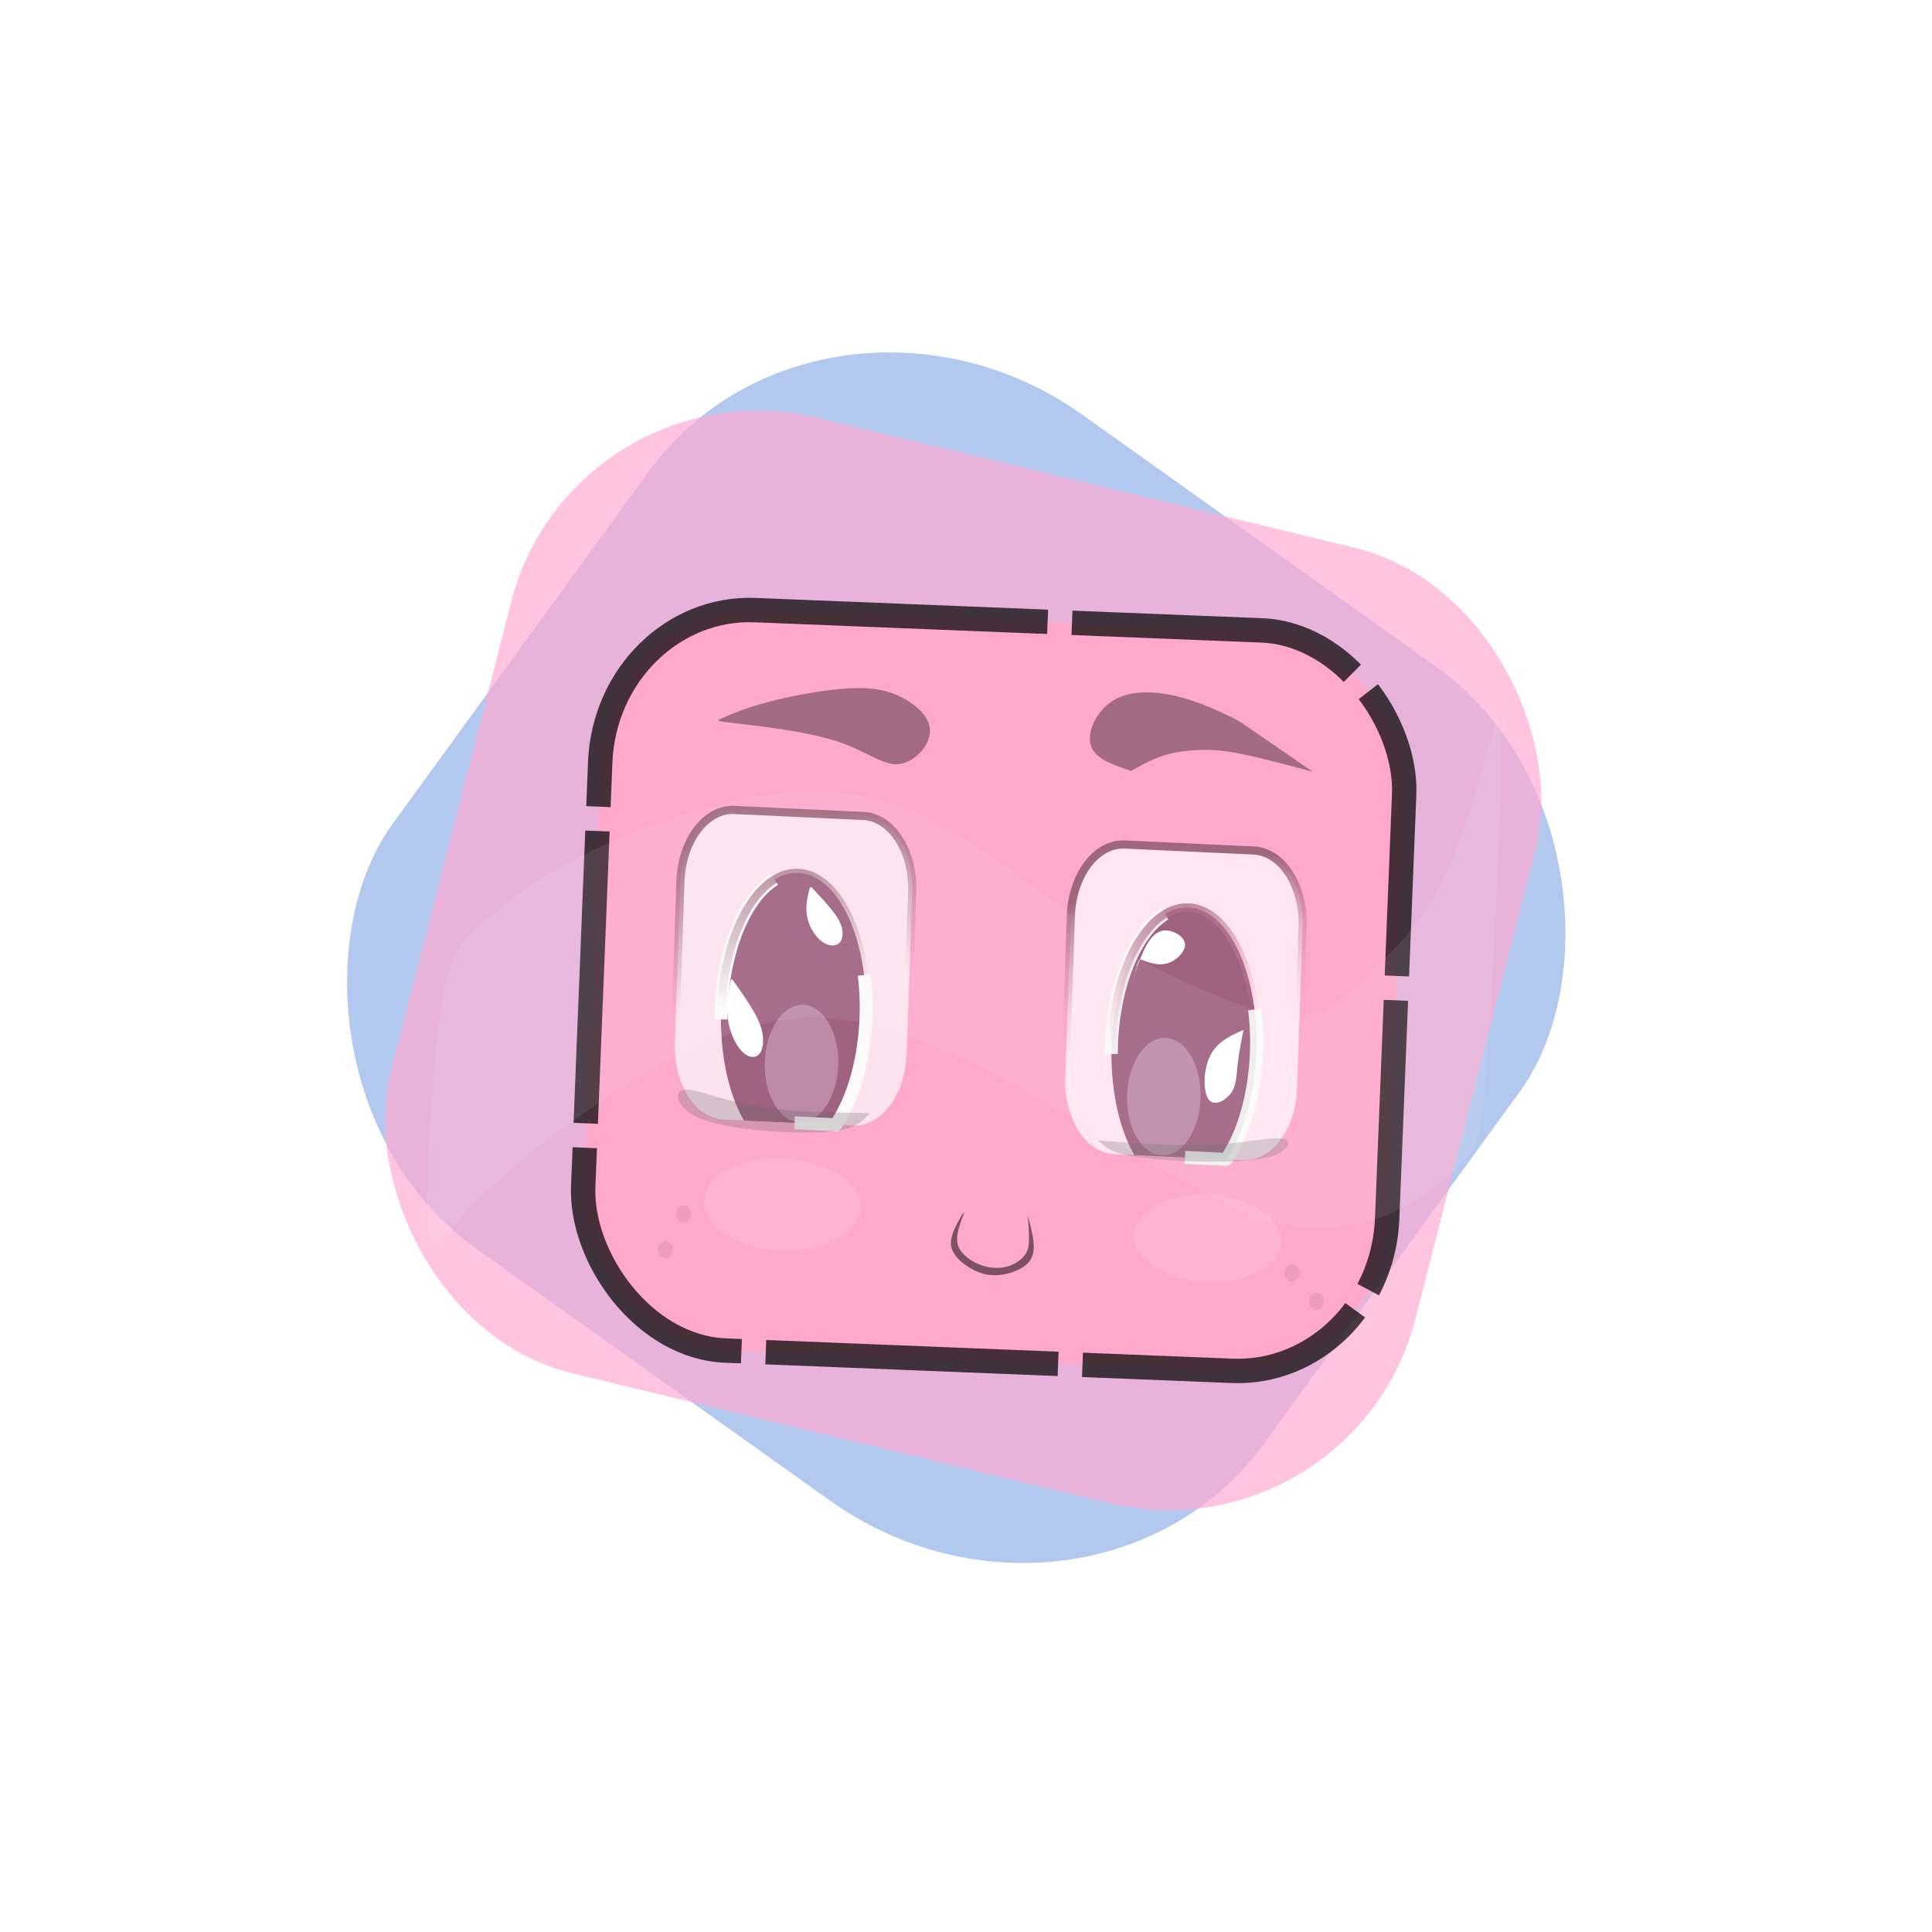 <?xml version="1.0" encoding="UTF-8" standalone="no"?>
<!-- Created with Inkscape (http://www.inkscape.org/) -->

<svg
   xmlns:dc="http://purl.org/dc/elements/1.1/"
   xmlns:cc="http://creativecommons.org/ns#"
   xmlns:rdf="http://www.w3.org/1999/02/22-rdf-syntax-ns#"
   xmlns:svg="http://www.w3.org/2000/svg"
   xmlns="http://www.w3.org/2000/svg"
   xmlns:xlink="http://www.w3.org/1999/xlink"
   xmlns:sodipodi="http://sodipodi.sourceforge.net/DTD/sodipodi-0.dtd"
   xmlns:inkscape="http://www.inkscape.org/namespaces/inkscape"
   width="200"
   height="200"
   viewBox="0 0 52.917 52.917"
   version="1.1"
   id="svg17836"
   inkscape:version="0.92.3 (2405546, 2018-03-11)"
   sodipodi:docname="face2.svg">
  <defs
     id="defs17830">
    <linearGradient
       id="linearGradient1176"
       inkscape:collect="always">
      <stop
         id="stop1172"
         offset="0"
         style="stop-color:#9b6379;stop-opacity:1;" />
      <stop
         id="stop1174"
         offset="1"
         style="stop-color:#f19abc;stop-opacity:0" />
    </linearGradient>
    <linearGradient
       inkscape:collect="always"
       id="linearGradient1160">
      <stop
         style="stop-color:#9b6379;stop-opacity:1;"
         offset="0"
         id="stop1156" />
      <stop
         style="stop-color:#9b6379;stop-opacity:0;"
         offset="1"
         id="stop1158" />
    </linearGradient>
    <inkscape:path-effect
       effect="bspline"
       id="path-effect9937"
       is_visible="true"
       weight="33.333"
       steps="2"
       helper_size="0"
       apply_no_weight="true"
       apply_with_weight="true"
       only_selected="false" />
    <inkscape:path-effect
       effect="bspline"
       id="path-effect9793"
       is_visible="true"
       weight="33.333"
       steps="2"
       helper_size="0"
       apply_no_weight="true"
       apply_with_weight="true"
       only_selected="false" />
    <inkscape:path-effect
       effect="bspline"
       id="path-effect9765"
       is_visible="true"
       weight="33.333"
       steps="2"
       helper_size="0"
       apply_no_weight="true"
       apply_with_weight="true"
       only_selected="false" />
    <inkscape:path-effect
       effect="bspline"
       id="path-effect9679"
       is_visible="true"
       weight="33.333"
       steps="2"
       helper_size="0"
       apply_no_weight="true"
       apply_with_weight="true"
       only_selected="false" />
    <inkscape:path-effect
       effect="bspline"
       id="path-effect9655"
       is_visible="true"
       weight="33.333"
       steps="2"
       helper_size="0"
       apply_no_weight="true"
       apply_with_weight="true"
       only_selected="false" />
    <inkscape:path-effect
       effect="bspline"
       id="path-effect7893"
       is_visible="true"
       weight="33.333"
       steps="2"
       helper_size="0"
       apply_no_weight="true"
       apply_with_weight="true"
       only_selected="false" />
    <inkscape:path-effect
       effect="bspline"
       id="path-effect7578"
       is_visible="true"
       weight="33.333"
       steps="2"
       helper_size="0"
       apply_no_weight="true"
       apply_with_weight="true"
       only_selected="false" />
    <inkscape:path-effect
       effect="bspline"
       id="path-effect7574"
       is_visible="true"
       weight="33.333"
       steps="2"
       helper_size="0"
       apply_no_weight="true"
       apply_with_weight="true"
       only_selected="false" />
    <inkscape:path-effect
       effect="bspline"
       id="path-effect7500"
       is_visible="true"
       weight="33.333"
       steps="2"
       helper_size="0"
       apply_no_weight="true"
       apply_with_weight="true"
       only_selected="false" />
    <inkscape:path-effect
       effect="bspline"
       id="path-effect7399"
       is_visible="true"
       weight="33.333"
       steps="2"
       helper_size="0"
       apply_no_weight="true"
       apply_with_weight="true"
       only_selected="false" />
    <inkscape:path-effect
       effect="bspline"
       id="path-effect7351"
       is_visible="true"
       weight="33.333"
       steps="2"
       helper_size="0"
       apply_no_weight="true"
       apply_with_weight="true"
       only_selected="false" />
    <inkscape:path-effect
       effect="bspline"
       id="path-effect7329"
       is_visible="true"
       weight="33.333"
       steps="2"
       helper_size="0"
       apply_no_weight="true"
       apply_with_weight="true"
       only_selected="false" />
    <marker
       inkscape:stockid="Arrow1Lstart"
       orient="auto"
       refY="0.0"
       refX="0.0"
       id="marker7163"
       style="overflow:visible"
       inkscape:isstock="true">
      <path
         id="path7161"
         d="M 0.0,0.0 L 5.0,-5.0 L -12.5,0.0 L 5.0,5.0 L 0.0,0.0 z "
         style="fill-rule:evenodd;stroke:none;stroke-width:1pt;stroke-opacity:0.36;fill:#d290b3;fill-opacity:0.747"
         transform="scale(0.8) translate(12.5,0)" />
    </marker>
    <marker
       inkscape:stockid="Arrow1Lstart"
       orient="auto"
       refY="0.0"
       refX="0.0"
       id="Arrow1Lstart"
       style="overflow:visible"
       inkscape:isstock="true">
      <path
         id="path6885"
         d="M 0.0,0.0 L 5.0,-5.0 L -12.5,0.0 L 5.0,5.0 L 0.0,0.0 z "
         style="fill-rule:evenodd;stroke:none;stroke-width:1pt;stroke-opacity:0.36;fill:#d290b3;fill-opacity:0.747"
         transform="scale(0.8) translate(12.5,0)" />
    </marker>
    <inkscape:path-effect
       effect="bspline"
       id="path-effect6828"
       is_visible="true"
       weight="33.333"
       steps="2"
       helper_size="0"
       apply_no_weight="true"
       apply_with_weight="true"
       only_selected="false" />
    <linearGradient
       inkscape:collect="always"
       id="linearGradient6558">
      <stop
         style="stop-color:#ffffff;stop-opacity:0"
         offset="0"
         id="stop6554" />
      <stop
         id="stop6562"
         offset="0.715"
         style="stop-color:#ffffee;stop-opacity:0.867" />
      <stop
         style="stop-color:#ffffff;stop-opacity:0;"
         offset="1"
         id="stop6556" />
    </linearGradient>
    <inkscape:path-effect
       effect="bspline"
       id="path-effect6440"
       is_visible="true"
       weight="33.333"
       steps="2"
       helper_size="0"
       apply_no_weight="true"
       apply_with_weight="true"
       only_selected="false" />
    <inkscape:path-effect
       effect="bspline"
       id="path-effect6320"
       is_visible="true"
       weight="33.333"
       steps="2"
       helper_size="0"
       apply_no_weight="true"
       apply_with_weight="true"
       only_selected="false" />
    <inkscape:perspective
       sodipodi:type="inkscape:persp3d"
       inkscape:vp_x="-42.513524 : 9.3486602 : 1"
       inkscape:vp_y="0 : 5782.2791 : 0"
       inkscape:vp_z="149.0857 : 9.3486602 : 1"
       inkscape:persp3d-origin="53.286092 : -41.647831 : 1"
       id="perspective18381" />
    <inkscape:path-effect
       effect="bspline"
       id="path-effect6320-5"
       is_visible="true"
       weight="33.333"
       steps="2"
       helper_size="0"
       apply_no_weight="true"
       apply_with_weight="true"
       only_selected="false" />
    <linearGradient
       inkscape:collect="always"
       xlink:href="#linearGradient6558"
       id="linearGradient6560"
       x1="12.87"
       y1="260.97"
       x2="37.275"
       y2="242.32"
       gradientUnits="userSpaceOnUse"
       gradientTransform="matrix(5.87,-2.066,0.657,18.456,-238.706,-4614.465)" />
    <inkscape:path-effect
       effect="bspline"
       id="path-effect7329-8"
       is_visible="true"
       weight="33.333"
       steps="2"
       helper_size="0"
       apply_no_weight="true"
       apply_with_weight="true"
       only_selected="false" />
    <filter
       inkscape:collect="always"
       style="color-interpolation-filters:sRGB"
       id="filter7409"
       x="-0.077"
       width="1.155"
       y="-0.398"
       height="1.797">
      <feGaussianBlur
         inkscape:collect="always"
         stdDeviation="0.261"
         id="feGaussianBlur7411" />
    </filter>
    <filter
       inkscape:collect="always"
       style="color-interpolation-filters:sRGB"
       id="filter7409-9"
       x="-0.077"
       width="1.155"
       y="-0.398"
       height="1.797">
      <feGaussianBlur
         inkscape:collect="always"
         stdDeviation="0.261"
         id="feGaussianBlur7411-0" />
    </filter>
    <inkscape:path-effect
       effect="bspline"
       id="path-effect7399-1"
       is_visible="true"
       weight="33.333"
       steps="2"
       helper_size="0"
       apply_no_weight="true"
       apply_with_weight="true"
       only_selected="false" />
    <inkscape:path-effect
       effect="bspline"
       id="path-effect7351-4"
       is_visible="true"
       weight="33.333"
       steps="2"
       helper_size="0"
       apply_no_weight="true"
       apply_with_weight="true"
       only_selected="false" />
    <inkscape:path-effect
       effect="bspline"
       id="path-effect7329-8-9"
       is_visible="true"
       weight="33.333"
       steps="2"
       helper_size="0"
       apply_no_weight="true"
       apply_with_weight="true"
       only_selected="false" />
    <inkscape:path-effect
       effect="bspline"
       id="path-effect7329-1"
       is_visible="true"
       weight="33.333"
       steps="2"
       helper_size="0"
       apply_no_weight="true"
       apply_with_weight="true"
       only_selected="false" />
    <inkscape:path-effect
       effect="bspline"
       id="path-effect7500-8"
       is_visible="true"
       weight="33.333"
       steps="2"
       helper_size="0"
       apply_no_weight="true"
       apply_with_weight="true"
       only_selected="false" />
    <inkscape:path-effect
       effect="bspline"
       id="path-effect7500-8-0"
       is_visible="true"
       weight="33.333"
       steps="2"
       helper_size="0"
       apply_no_weight="true"
       apply_with_weight="true"
       only_selected="false" />
    <inkscape:path-effect
       effect="bspline"
       id="path-effect7500-9"
       is_visible="true"
       weight="33.333"
       steps="2"
       helper_size="0"
       apply_no_weight="true"
       apply_with_weight="true"
       only_selected="false" />
    <inkscape:path-effect
       effect="bspline"
       id="path-effect7500-9-9"
       is_visible="true"
       weight="33.333"
       steps="2"
       helper_size="0"
       apply_no_weight="true"
       apply_with_weight="true"
       only_selected="false" />
    <inkscape:path-effect
       effect="bspline"
       id="path-effect7500-9-4"
       is_visible="true"
       weight="33.333"
       steps="2"
       helper_size="0"
       apply_no_weight="true"
       apply_with_weight="true"
       only_selected="false" />
    <inkscape:path-effect
       effect="bspline"
       id="path-effect7500-9-4-4"
       is_visible="true"
       weight="33.333"
       steps="2"
       helper_size="0"
       apply_no_weight="true"
       apply_with_weight="true"
       only_selected="false" />
    <inkscape:path-effect
       effect="bspline"
       id="path-effect7500-9-4-40"
       is_visible="true"
       weight="33.333"
       steps="2"
       helper_size="0"
       apply_no_weight="true"
       apply_with_weight="true"
       only_selected="false" />
    <inkscape:path-effect
       effect="bspline"
       id="path-effect7500-2"
       is_visible="true"
       weight="33.333"
       steps="2"
       helper_size="0"
       apply_no_weight="true"
       apply_with_weight="true"
       only_selected="false" />
    <inkscape:path-effect
       effect="bspline"
       id="path-effect7574-9"
       is_visible="true"
       weight="33.333"
       steps="2"
       helper_size="0"
       apply_no_weight="true"
       apply_with_weight="true"
       only_selected="false" />
    <inkscape:path-effect
       effect="bspline"
       id="path-effect9679-3"
       is_visible="true"
       weight="33.333"
       steps="2"
       helper_size="0"
       apply_no_weight="true"
       apply_with_weight="true"
       only_selected="false" />
    <inkscape:path-effect
       effect="bspline"
       id="path-effect9793-2"
       is_visible="true"
       weight="33.333"
       steps="2"
       helper_size="0"
       apply_no_weight="true"
       apply_with_weight="true"
       only_selected="false" />
    <inkscape:path-effect
       effect="bspline"
       id="path-effect7351-4-8"
       is_visible="true"
       weight="33.333"
       steps="2"
       helper_size="0"
       apply_no_weight="true"
       apply_with_weight="true"
       only_selected="false" />
    <linearGradient
       inkscape:collect="always"
       xlink:href="#linearGradient1160"
       id="linearGradient1162"
       x1="23.255"
       y1="20.076"
       x2="24.309"
       y2="25.336"
       gradientUnits="userSpaceOnUse"
       gradientTransform="matrix(0.845,0,0,0.838,4.565,5.27)" />
    <linearGradient
       inkscape:collect="always"
       xlink:href="#linearGradient1176"
       id="linearGradient1170"
       x1="35.811"
       y1="21.618"
       x2="36.968"
       y2="26.466"
       gradientUnits="userSpaceOnUse"
       gradientTransform="matrix(0.845,0,0,0.838,4.565,5.27)" />
    <filter
       inkscape:collect="always"
       style="color-interpolation-filters:sRGB"
       id="filter1346"
       x="-0.005"
       width="1.01"
       y="-0.005"
       height="1.009">
      <feGaussianBlur
         inkscape:collect="always"
         stdDeviation="0.09"
         id="feGaussianBlur1348" />
    </filter>
  </defs>
  <sodipodi:namedview
     id="base"
     pagecolor="#000000"
     bordercolor="#666666"
     borderopacity="1.0"
     inkscape:pageopacity="0"
     inkscape:pageshadow="2"
     inkscape:zoom="2.565"
     inkscape:cx="100"
     inkscape:cy="58.397331"
     inkscape:document-units="px"
     inkscape:current-layer="layer3"
     showgrid="false"
     units="px"
     inkscape:window-width="1169"
     inkscape:window-height="1008"
     inkscape:window-x="737"
     inkscape:window-y="0"
     inkscape:window-maximized="0" />
  <g
     inkscape:label="Layer 1"
     inkscape:groupmode="layer"
     id="layer1"
     transform="translate(0,-244.083)" />
  <g
     inkscape:groupmode="layer"
     id="layer4"
     inkscape:label="Layer 4">
    <rect
       style="opacity:0.676;fill:#5988dd;fill-opacity:1;stroke:#f19abc;stroke-width:0.265;stroke-linejoin:round;stroke-miterlimit:4;stroke-dasharray:none;stroke-dashoffset:0;stroke-opacity:0;paint-order:fill markers stroke;filter:url(#filter1346)"
       id="rect1178"
       width="44.252"
       height="45.49"
       x="4.009"
       y="2.539"
       ry="13.136"
       transform="matrix(0.539,0.384,-0.365,0.502,21.333,3.503)" />
  </g>
  <g
     inkscape:groupmode="layer"
     id="layer2"
     inkscape:label="Layer 2">
    <rect
       transform="matrix(0.972,0.235,-0.248,0.969,0,0)"
       style="opacity:0.95;fill:#ffa9d0;fill-opacity:0.719;stroke:none;stroke-width:0.332;stroke-linejoin:round;stroke-miterlimit:4;stroke-dasharray:none;stroke-dashoffset:0;stroke-opacity:1;paint-order:fill markers stroke"
       id="rect1035"
       width="28.864"
       height="27.01"
       x="17.653"
       y="5.862"
       ry="6.864" />
  </g>
  <g
     inkscape:groupmode="layer"
     id="layer3"
     inkscape:label="Layer 3">
    <rect
       transform="matrix(0.999,0.04,-0.04,0.999,0,0)"
       style="opacity:0.97;fill:#ffa8cb;fill-opacity:1;stroke:#000000;stroke-width:0.668;stroke-linejoin:round;stroke-miterlimit:4;stroke-dasharray:8.015, 0.668;stroke-dashoffset:0;stroke-opacity:0.742;paint-order:fill markers stroke"
       id="rect1033"
       width="22.042"
       height="20.301"
       x="17.265"
       y="15.873"
       ry="4.335"
       rx="4.078" />
    <path
       style="opacity:0.96;fill:#7b4865;fill-opacity:0.749;stroke:#ffffff;stroke-width:0.355;stroke-linejoin:round;stroke-miterlimit:4;stroke-dasharray:4.258, 4.258;stroke-dashoffset:0;stroke-opacity:1;paint-order:fill markers stroke"
       d="m 22.891,30.807 a 1.986,3.863 1.722 0 0 0.132,-0.208 1.986,3.863 1.722 0 0 0.145,-0.276 1.986,3.863 1.722 0 0 0.131,-0.301 1.986,3.863 1.722 0 0 0.115,-0.324 1.986,3.863 1.722 0 0 0.098,-0.343 1.986,3.863 1.722 0 0 0.08,-0.359 1.986,3.863 1.722 0 0 0.062,-0.372 1.986,3.863 1.722 0 0 0.043,-0.38 1.986,3.863 1.722 0 0 0.023,-0.385 1.986,3.863 1.722 0 0 0.005,-0.273 1.986,3.863 1.722 0 0 -0.011,-0.384 1.986,3.863 1.722 0 0 -0.03,-0.379 1.986,3.863 1.722 0 0 -0.05,-0.369 1.986,3.863 1.722 0 0 -0.069,-0.356 1.986,3.863 1.722 0 0 -0.087,-0.339 1.986,3.863 1.722 0 0 -0.105,-0.319 1.986,3.863 1.722 0 0 -0.121,-0.296 1.986,3.863 1.722 0 0 -0.136,-0.27 1.986,3.863 1.722 0 0 -0.15,-0.241 1.986,3.863 1.722 0 0 -0.162,-0.209 1.986,3.863 1.722 0 0 -0.173,-0.176 1.986,3.863 1.722 0 0 -0.182,-0.141 1.986,3.863 1.722 0 0 -0.189,-0.105 1.986,3.863 1.722 0 0 -0.194,-0.067 1.986,3.863 1.722 0 0 -0.198,-0.028 1.986,3.863 1.722 0 0 -0.14,0.003 1.986,3.863 1.722 0 0 -0.199,0.037 1.986,3.863 1.722 0 0 -0.196,0.075 1.986,3.863 1.722 0 0 -0.192,0.113 1.986,3.863 1.722 0 0 -0.187,0.149 1.986,3.863 1.722 0 0 -0.179,0.184 1.986,3.863 1.722 0 0 -0.169,0.217 1.986,3.863 1.722 0 0 -0.158,0.248 1.986,3.863 1.722 0 0 -0.145,0.276 1.986,3.863 1.722 0 0 -0.131,0.301 1.986,3.863 1.722 0 0 -0.115,0.324 1.986,3.863 1.722 0 0 -0.098,0.344 1.986,3.863 1.722 0 0 -0.08,0.359 1.986,3.863 1.722 0 0 -0.062,0.372 1.986,3.863 1.722 0 0 -0.043,0.38 1.986,3.863 1.722 0 0 -0.023,0.385 1.986,3.863 1.722 0 0 -0.004,0.273 1.986,3.863 1.722 0 0 0.011,0.384 1.986,3.863 1.722 0 0 0.031,0.379 1.986,3.863 1.722 0 0 0.05,0.369 1.986,3.863 1.722 0 0 0.069,0.356 1.986,3.863 1.722 0 0 0.087,0.339 1.986,3.863 1.722 0 0 0.105,0.319 1.986,3.863 1.722 0 0 0.121,0.296 1.986,3.863 1.722 0 0 0.136,0.27 1.986,3.863 1.722 0 0 0.02,0.031 z"
       id="path18513"
       inkscape:connector-curvature="0" />
    <path
       style="opacity:0.95;fill:#fbfbfb;fill-opacity:0.747;stroke:url(#linearGradient1162);stroke-width:0.223;stroke-linejoin:round;stroke-miterlimit:4;stroke-dasharray:none;stroke-dashoffset:0;stroke-opacity:1;paint-order:fill markers stroke"
       d="m 20.117,22.184 c -0.782,-0.036 -1.442,0.838 -1.48,1.96 l -0.152,4.43 c -0.039,1.122 0.559,2.054 1.341,2.091 l 0.55,0.026 a 1.986,3.863 1.722 0 1 -0.02,-0.031 1.986,3.863 1.722 0 1 -0.136,-0.27 1.986,3.863 1.722 0 1 -0.121,-0.296 1.986,3.863 1.722 0 1 -0.105,-0.319 1.986,3.863 1.722 0 1 -0.087,-0.339 1.986,3.863 1.722 0 1 -0.069,-0.356 1.986,3.863 1.722 0 1 -0.05,-0.369 1.986,3.863 1.722 0 1 -0.031,-0.379 1.986,3.863 1.722 0 1 -0.011,-0.384 1.986,3.863 1.722 0 1 0.004,-0.273 1.986,3.863 1.722 0 1 0.023,-0.385 1.986,3.863 1.722 0 1 0.043,-0.38 1.986,3.863 1.722 0 1 0.062,-0.372 1.986,3.863 1.722 0 1 0.08,-0.359 1.986,3.863 1.722 0 1 0.098,-0.344 1.986,3.863 1.722 0 1 0.115,-0.324 1.986,3.863 1.722 0 1 0.131,-0.301 1.986,3.863 1.722 0 1 0.145,-0.276 1.986,3.863 1.722 0 1 0.158,-0.248 1.986,3.863 1.722 0 1 0.169,-0.217 1.986,3.863 1.722 0 1 0.179,-0.184 1.986,3.863 1.722 0 1 0.187,-0.149 1.986,3.863 1.722 0 1 0.192,-0.113 1.986,3.863 1.722 0 1 0.196,-0.075 1.986,3.863 1.722 0 1 0.199,-0.037 1.986,3.863 1.722 0 1 0.14,-0.003 1.986,3.863 1.722 0 1 0.198,0.028 1.986,3.863 1.722 0 1 0.194,0.067 1.986,3.863 1.722 0 1 0.189,0.105 1.986,3.863 1.722 0 1 0.182,0.141 1.986,3.863 1.722 0 1 0.173,0.176 1.986,3.863 1.722 0 1 0.162,0.209 1.986,3.863 1.722 0 1 0.15,0.241 1.986,3.863 1.722 0 1 0.136,0.27 1.986,3.863 1.722 0 1 0.121,0.296 1.986,3.863 1.722 0 1 0.105,0.319 1.986,3.863 1.722 0 1 0.087,0.339 1.986,3.863 1.722 0 1 0.069,0.356 1.986,3.863 1.722 0 1 0.05,0.369 1.986,3.863 1.722 0 1 0.03,0.379 1.986,3.863 1.722 0 1 0.011,0.384 1.986,3.863 1.722 0 1 -0.005,0.273 1.986,3.863 1.722 0 1 -0.023,0.385 1.986,3.863 1.722 0 1 -0.043,0.38 1.986,3.863 1.722 0 1 -0.062,0.372 1.986,3.863 1.722 0 1 -0.08,0.359 1.986,3.863 1.722 0 1 -0.098,0.343 1.986,3.863 1.722 0 1 -0.115,0.324 1.986,3.863 1.722 0 1 -0.131,0.301 1.986,3.863 1.722 0 1 -0.145,0.276 1.986,3.863 1.722 0 1 -0.132,0.208 l 0.462,0.021 c 0.782,0.036 1.442,-0.838 1.48,-1.96 L 24.986,24.44 c 0.039,-1.122 -0.559,-2.055 -1.341,-2.091 z"
       id="rect18506"
       inkscape:connector-curvature="0" />
    <ellipse
       transform="matrix(0.999,0.046,-0.034,0.999,0,0)"
       style="opacity:0.96;fill:#ffe8ff;fill-opacity:0.315;stroke:none;stroke-width:0.788;stroke-linejoin:round;stroke-miterlimit:4;stroke-dasharray:none;stroke-dashoffset:0;stroke-opacity:0.36;paint-order:fill markers stroke"
       id="path18515"
       cx="22.932"
       cy="28.103"
       rx="1.007"
       ry="1.609" />
    <path
       style="fill:#ffffff;fill-opacity:1;stroke:none;stroke-width:0.095px;stroke-linecap:butt;stroke-linejoin:miter;stroke-opacity:1"
       d="m 22.157,24.405 c -0.034,0.139 -0.102,0.418 -0.053,0.691 0.049,0.274 0.216,0.543 0.395,0.682 0.179,0.139 0.369,0.148 0.475,0.062 0.106,-0.086 0.126,-0.266 0.081,-0.439 -0.045,-0.173 -0.157,-0.339 -0.312,-0.527 -0.155,-0.188 -0.353,-0.399 -0.452,-0.504 -0.099,-0.105 -0.099,-0.105 -0.133,0.034 z"
       id="path7327"
       inkscape:connector-curvature="0"
       inkscape:path-effect="#path-effect7329"
       inkscape:original-d="m 22.191227,24.266225 c -0.06818,0.278298 -0.136455,0.556714 -0.204806,0.835228 0.166961,0.269253 0.333683,0.538358 0.500396,0.807699 0.190519,0.0088 0.380948,0.01763 0.571295,0.02659 0.02094,-0.180077 0.04181,-0.360202 0.0626,-0.540142 -0.111499,-0.166105 -0.223234,-0.332312 -0.334979,-0.49831 -0.198083,-0.210459 -0.396344,-0.420911 -0.594507,-0.631063 z" />
    <path
       style="fill:#ffffff;fill-opacity:1;stroke:none;stroke-width:0.11px;stroke-linecap:butt;stroke-linejoin:miter;stroke-opacity:1"
       d="m 19.994,26.967 c -0.036,0.186 -0.107,0.559 -0.061,0.925 0.046,0.365 0.21,0.722 0.387,0.905 0.177,0.183 0.368,0.192 0.474,0.076 0.107,-0.116 0.13,-0.357 0.086,-0.587 -0.043,-0.23 -0.153,-0.451 -0.306,-0.7 -0.153,-0.249 -0.349,-0.527 -0.447,-0.666 -0.098,-0.139 -0.098,-0.139 -0.134,0.048 z"
       id="path7327-1"
       inkscape:connector-curvature="0"
       inkscape:path-effect="#path-effect7329-8"
       inkscape:original-d="m 20.029264,26.780146 c -0.07144,0.372847 -0.142953,0.745836 -0.214558,1.118949 0.163926,0.357083 0.327613,0.713961 0.49129,1.071169 0.190507,0.0087 0.380921,0.01758 0.571252,0.02657 0.02304,-0.240896 0.046,-0.481837 0.06888,-0.722537 -0.10963,-0.220147 -0.219498,-0.44043 -0.329375,-0.660433 -0.195743,-0.278058 -0.391665,-0.556091 -0.587487,-0.833727 z" />
    <path
       style="opacity:0.651;fill:#606060;fill-opacity:0.618;stroke:none;stroke-width:0.265px;stroke-linecap:butt;stroke-linejoin:miter;stroke-opacity:1;filter:url(#filter7409)"
       d="m 8.678,280.252 c 0.699,0.022 2.096,0.068 3.269,0.024 1.172,-0.044 2.164,-0.182 3.104,-0.407 0.94,-0.225 1.852,-0.541 2.21,-0.372 0.359,0.169 0.165,0.822 -0.561,1.24 -0.727,0.418 -1.984,0.598 -3.386,0.665 -1.401,0.068 -2.944,0.023 -3.857,-0.192 -0.913,-0.214 -1.196,-0.597 -1.478,-0.98 0,0 0,-2e-5 0.699,0.022 z"
       id="path7397"
       inkscape:connector-curvature="0"
       inkscape:path-effect="#path-effect7399"
       inkscape:original-d="m 7.9794136,280.22969 c 1.39779,0.0448 2.7953144,0.0899 4.1925744,0.13525 0.946801,-0.13549 1.938766,-0.27076 2.907752,-0.40574 0.911286,-0.31575 1.822851,-0.63142 2.733874,-0.94671 -0.193257,0.65339 -0.386577,1.30647 -0.580495,1.96104 -1.259748,0.18024 -2.517255,0.36038 -3.77631,0.54098 -1.543489,-0.0453 -3.086198,-0.0904 -4.6299212,-0.13522 -0.2822911,-0.3835 -0.8474742,-1.14958 -0.8474742,-1.14958 z"
       transform="matrix(-0.556,-0.026,-0.018,0.522,33.301,-115.585)"
       sodipodi:nodetypes="ccccccccc" />
    <path
       style="opacity:0.96;fill:#7b4865;fill-opacity:0.749;stroke:#f2f2f2;stroke-width:0.355;stroke-linejoin:round;stroke-miterlimit:4;stroke-dasharray:4.258, 4.258;stroke-dashoffset:0;stroke-opacity:1;paint-order:fill markers stroke"
       d="m 33.584,31.754 a 1.986,3.863 1.722 0 0 0.132,-0.208 1.986,3.863 1.722 0 0 0.145,-0.276 1.986,3.863 1.722 0 0 0.131,-0.301 1.986,3.863 1.722 0 0 0.115,-0.324 1.986,3.863 1.722 0 0 0.098,-0.343 1.986,3.863 1.722 0 0 0.08,-0.359 1.986,3.863 1.722 0 0 0.062,-0.372 1.986,3.863 1.722 0 0 0.043,-0.38 1.986,3.863 1.722 0 0 0.023,-0.385 1.986,3.863 1.722 0 0 0.005,-0.273 1.986,3.863 1.722 0 0 -0.011,-0.384 1.986,3.863 1.722 0 0 -0.03,-0.379 1.986,3.863 1.722 0 0 -0.05,-0.369 1.986,3.863 1.722 0 0 -0.069,-0.356 1.986,3.863 1.722 0 0 -0.087,-0.339 1.986,3.863 1.722 0 0 -0.105,-0.319 1.986,3.863 1.722 0 0 -0.121,-0.296 1.986,3.863 1.722 0 0 -0.136,-0.27 1.986,3.863 1.722 0 0 -0.15,-0.241 1.986,3.863 1.722 0 0 -0.162,-0.209 1.986,3.863 1.722 0 0 -0.173,-0.176 1.986,3.863 1.722 0 0 -0.182,-0.141 1.986,3.863 1.722 0 0 -0.189,-0.105 1.986,3.863 1.722 0 0 -0.194,-0.067 1.986,3.863 1.722 0 0 -0.198,-0.028 1.986,3.863 1.722 0 0 -0.14,0.003 1.986,3.863 1.722 0 0 -0.199,0.037 1.986,3.863 1.722 0 0 -0.196,0.075 1.986,3.863 1.722 0 0 -0.192,0.113 1.986,3.863 1.722 0 0 -0.187,0.149 1.986,3.863 1.722 0 0 -0.179,0.184 1.986,3.863 1.722 0 0 -0.169,0.217 1.986,3.863 1.722 0 0 -0.158,0.248 1.986,3.863 1.722 0 0 -0.145,0.276 1.986,3.863 1.722 0 0 -0.131,0.301 1.986,3.863 1.722 0 0 -0.115,0.324 1.986,3.863 1.722 0 0 -0.098,0.344 1.986,3.863 1.722 0 0 -0.08,0.359 1.986,3.863 1.722 0 0 -0.062,0.372 1.986,3.863 1.722 0 0 -0.043,0.38 1.986,3.863 1.722 0 0 -0.023,0.385 1.986,3.863 1.722 0 0 -0.004,0.273 1.986,3.863 1.722 0 0 0.011,0.384 1.986,3.863 1.722 0 0 0.031,0.379 1.986,3.863 1.722 0 0 0.05,0.369 1.986,3.863 1.722 0 0 0.069,0.356 1.986,3.863 1.722 0 0 0.087,0.339 1.986,3.863 1.722 0 0 0.105,0.319 1.986,3.863 1.722 0 0 0.121,0.296 1.986,3.863 1.722 0 0 0.136,0.27 1.986,3.863 1.722 0 0 0.02,0.031 z"
       id="path18513-2"
       inkscape:connector-curvature="0" />
    <path
       style="opacity:0.96;fill:#ffffff;fill-opacity:0.747;stroke:url(#linearGradient1170);stroke-width:0.223;stroke-linejoin:round;stroke-miterlimit:4;stroke-dasharray:none;stroke-dashoffset:0;stroke-opacity:1;paint-order:fill markers stroke"
       d="m 30.811,23.131 c -0.782,-0.036 -1.442,0.838 -1.48,1.96 l -0.152,4.43 c -0.039,1.122 0.559,2.054 1.341,2.091 l 0.55,0.026 a 1.986,3.863 1.722 0 1 -0.02,-0.031 1.986,3.863 1.722 0 1 -0.136,-0.27 1.986,3.863 1.722 0 1 -0.121,-0.296 1.986,3.863 1.722 0 1 -0.105,-0.319 1.986,3.863 1.722 0 1 -0.087,-0.339 1.986,3.863 1.722 0 1 -0.069,-0.356 1.986,3.863 1.722 0 1 -0.05,-0.369 1.986,3.863 1.722 0 1 -0.031,-0.379 1.986,3.863 1.722 0 1 -0.011,-0.384 1.986,3.863 1.722 0 1 0.004,-0.273 1.986,3.863 1.722 0 1 0.023,-0.385 1.986,3.863 1.722 0 1 0.043,-0.38 1.986,3.863 1.722 0 1 0.062,-0.372 1.986,3.863 1.722 0 1 0.08,-0.359 1.986,3.863 1.722 0 1 0.098,-0.344 1.986,3.863 1.722 0 1 0.115,-0.324 1.986,3.863 1.722 0 1 0.131,-0.301 1.986,3.863 1.722 0 1 0.145,-0.276 1.986,3.863 1.722 0 1 0.158,-0.248 1.986,3.863 1.722 0 1 0.169,-0.217 1.986,3.863 1.722 0 1 0.178,-0.184 1.986,3.863 1.722 0 1 0.187,-0.149 1.986,3.863 1.722 0 1 0.192,-0.113 1.986,3.863 1.722 0 1 0.196,-0.075 1.986,3.863 1.722 0 1 0.199,-0.037 1.986,3.863 1.722 0 1 0.14,-0.003 1.986,3.863 1.722 0 1 0.198,0.028 1.986,3.863 1.722 0 1 0.194,0.067 1.986,3.863 1.722 0 1 0.189,0.105 1.986,3.863 1.722 0 1 0.182,0.141 1.986,3.863 1.722 0 1 0.173,0.176 1.986,3.863 1.722 0 1 0.162,0.209 1.986,3.863 1.722 0 1 0.15,0.241 1.986,3.863 1.722 0 1 0.136,0.27 1.986,3.863 1.722 0 1 0.121,0.296 1.986,3.863 1.722 0 1 0.105,0.319 1.986,3.863 1.722 0 1 0.087,0.339 1.986,3.863 1.722 0 1 0.069,0.356 1.986,3.863 1.722 0 1 0.05,0.369 1.986,3.863 1.722 0 1 0.03,0.379 1.986,3.863 1.722 0 1 0.011,0.384 1.986,3.863 1.722 0 1 -0.005,0.273 1.986,3.863 1.722 0 1 -0.023,0.385 1.986,3.863 1.722 0 1 -0.043,0.38 1.986,3.863 1.722 0 1 -0.062,0.372 1.986,3.863 1.722 0 1 -0.08,0.359 1.986,3.863 1.722 0 1 -0.098,0.343 1.986,3.863 1.722 0 1 -0.115,0.324 1.986,3.863 1.722 0 1 -0.131,0.301 1.986,3.863 1.722 0 1 -0.145,0.276 1.986,3.863 1.722 0 1 -0.132,0.208 l 0.462,0.021 c 0.782,0.036 1.442,-0.838 1.48,-1.96 l 0.152,-4.43 c 0.039,-1.122 -0.559,-2.055 -1.341,-2.091 z"
       id="rect18506-6"
       inkscape:connector-curvature="0" />
    <ellipse
       transform="matrix(0.999,0.046,-0.034,0.999,0,0)"
       style="opacity:0.96;fill:#ffe8ff;fill-opacity:0.315;stroke:none;stroke-width:0.788;stroke-linejoin:round;stroke-miterlimit:4;stroke-dasharray:none;stroke-dashoffset:0;stroke-opacity:0.36;paint-order:fill markers stroke"
       id="path18515-8"
       cx="32.881"
       cy="28.552"
       rx="1.007"
       ry="1.609" />
    <path
       style="fill:#ffffff;fill-opacity:1;stroke:none;stroke-width:0.095px;stroke-linecap:butt;stroke-linejoin:miter;stroke-opacity:1"
       d="m 31.332,26.311 c 0.129,0.049 0.388,0.146 0.634,0.077 0.246,-0.069 0.477,-0.302 0.491,-0.492 0.014,-0.19 -0.19,-0.335 -0.375,-0.389 -0.185,-0.053 -0.35,-0.015 -0.493,0.127 -0.143,0.141 -0.264,0.385 -0.371,0.658 -0.107,0.273 -0.198,0.576 -0.198,0.576 0,0 0.092,-0.303 0.138,-0.454 0.046,-0.151 0.046,-0.151 0.175,-0.103 z"
       id="path7327-2"
       inkscape:connector-curvature="0"
       inkscape:path-effect="#path-effect7329-1"
       inkscape:original-d="m 31.202178,26.262427 c 0.25881,0.09687 0.517782,0.193983 0.776897,0.291335 0.232039,-0.234312 0.463294,-0.467826 0.69496,-0.701763 -0.204201,-0.145892 -0.408358,-0.291514 -0.612614,-0.436995 -0.164997,0.03871 -0.330209,0.07757 -0.495585,0.116552 -0.121121,0.24356 -0.242246,0.486989 -0.363659,0.730869 -0.09168,0.302568 -0.183481,0.605259 -0.275288,0.90764 0.09181,-0.302381 0.183761,-0.605558 0.275288,-0.90764 z"
       sodipodi:nodetypes="cccccccc" />
    <path
       style="fill:#ffffff;fill-opacity:1;stroke:none;stroke-width:0.11px;stroke-linecap:butt;stroke-linejoin:miter;stroke-opacity:1"
       d="m 34.057,28.21 c 0,0 0,0 -0.182,0.084 -0.182,0.084 -0.547,0.251 -0.733,0.631 -0.186,0.38 -0.193,0.972 -0.042,1.183 0.151,0.212 0.46,0.043 0.613,-0.164 0.152,-0.207 0.148,-0.453 0.18,-0.749 0.031,-0.296 0.099,-0.64 0.132,-0.813 0.034,-0.172 0.034,-0.172 0.034,-0.172 z"
       id="path7327-1-3"
       inkscape:connector-curvature="0"
       inkscape:path-effect="#path-effect7329-8-9"
       inkscape:original-d="m 34.056769,28.209856 c 0,0 1.31e-4,-1.24e-4 0,0 -0.365022,0.167665 -0.729575,0.335182 -1.094744,0.503062 -0.0069,0.59178 -0.01395,1.183505 -0.02112,1.775151 0.309099,-0.168531 0.618236,-0.337011 0.927225,-0.505356 -0.0041,-0.245971 -0.0084,-0.49219 -0.0127,-0.738187 0.06726,-0.345117 0.134372,-0.689995 0.201335,-1.03467 z"
       sodipodi:nodetypes="cccccccc" />
    <path
       style="opacity:0.622;fill:#030103;fill-opacity:0.579;stroke:none;stroke-width:0.22px;stroke-linecap:butt;stroke-linejoin:miter;stroke-opacity:1"
       d="M 33.633,19.598 C 33.362,19.468 32.822,19.21 32.223,19.068 c -0.599,-0.142 -1.256,-0.168 -1.721,0.111 -0.465,0.278 -0.738,0.861 -0.626,1.234 0.112,0.373 0.609,0.537 1.106,0.701 0,0 0,0 0,0 0.32,-0.181 0.64,-0.362 1.058,-0.468 0.418,-0.106 1.026,-0.142 1.575,-0.065 0.548,0.077 1.518,0.336 2.34,0.556 -0.684,-0.47 -1.367,-0.94 -1.709,-1.175 -0.342,-0.235 -0.342,-0.235 -0.613,-0.364 z"
       id="path7349-9"
       inkscape:connector-curvature="0"
       inkscape:path-effect="#path-effect7351-4"
       inkscape:original-d="m 33.903289,19.726949 c -0.540936,-0.258688 -1.081651,-0.517007 -1.622879,-0.775308 -0.656758,-0.02527 -1.313507,-0.05162 -1.970382,-0.0768 -0.272795,0.58236 -0.545884,1.16516 -0.819012,1.747864 0.497216,0.163676 1.491395,0.49164 1.491395,0.49164 v 0 c 0,0 0.640041,-0.361957 0.959804,-0.542658 0.515863,-0.03104 1.124446,-0.06746 1.547077,-0.09259 0.673962,0.179696 2.46548,0.658204 2.46548,0.658204 0,0 -1.367298,-0.940295 -2.051483,-1.410359 z"
       sodipodi:nodetypes="cccccccccc" />
    <path
       style="opacity:0.651;fill:#606060;fill-opacity:0.618;stroke:none;stroke-width:0.265px;stroke-linecap:butt;stroke-linejoin:miter;stroke-opacity:1;filter:url(#filter7409-9)"
       d="m 8.678,280.252 c 0.699,0.022 2.096,0.068 3.269,0.024 1.172,-0.044 2.164,-0.182 3.104,-0.407 0.94,-0.225 1.852,-0.541 2.21,-0.372 0.359,0.169 0.165,0.822 -0.561,1.24 -0.727,0.418 -1.984,0.598 -3.386,0.665 -1.401,0.068 -2.944,0.023 -3.857,-0.192 -0.913,-0.214 -1.196,-0.597 -1.478,-0.98 0,0 0,-2e-5 0.699,0.022 z"
       id="path7397-5"
       inkscape:connector-curvature="0"
       inkscape:path-effect="#path-effect7399-1"
       inkscape:original-d="m 7.9794136,280.22969 c 1.39779,0.0448 2.7953144,0.0899 4.1925744,0.13525 0.946801,-0.13549 1.938766,-0.27076 2.907752,-0.40574 0.911286,-0.31575 1.822851,-0.63142 2.733874,-0.94671 -0.193257,0.65339 -0.386577,1.30647 -0.580495,1.96104 -1.259748,0.18024 -2.517255,0.36038 -3.77631,0.54098 -1.543489,-0.0453 -3.086198,-0.0904 -4.6299212,-0.13522 -0.2822911,-0.3835 -0.8474742,-1.14958 -0.8474742,-1.14958 z"
       transform="matrix(0.549,0.026,-0.013,0.375,29.347,-74.056)"
       sodipodi:nodetypes="ccccccccc" />
    <path
       style="opacity:0.86;fill:#0b0909;fill-opacity:0.618;stroke:none;stroke-width:0.045;stroke-linecap:butt;stroke-linejoin:miter;stroke-miterlimit:4;stroke-dasharray:none;stroke-opacity:1"
       d="m 26.273,33.407 c -0.075,0.136 -0.226,0.407 -0.227,0.635 -0.001,0.228 0.147,0.413 0.35,0.57 0.203,0.157 0.46,0.287 0.74,0.312 0.28,0.026 0.583,-0.053 0.801,-0.169 0.218,-0.116 0.352,-0.27 0.374,-0.519 0.022,-0.249 -0.067,-0.593 -0.157,-0.936 0.017,0.24 0.034,0.48 0.03,0.663 -0.004,0.183 -0.03,0.309 -0.13,0.433 -0.1,0.124 -0.275,0.246 -0.486,0.3 -0.211,0.054 -0.458,0.039 -0.686,-0.041 -0.228,-0.08 -0.438,-0.225 -0.552,-0.375 -0.114,-0.15 -0.133,-0.304 -0.104,-0.482 0.029,-0.178 0.106,-0.378 0.146,-0.484 0.04,-0.106 0.042,-0.112 0.032,-0.101 -0.011,0.01 -0.033,0.035 -0.044,0.047 -0.011,0.012 -0.011,0.012 -0.087,0.148 z"
       id="path7572"
       inkscape:connector-curvature="0"
       inkscape:path-effect="#path-effect7574"
       inkscape:original-d="m 26.348243,33.271758 c -0.150589,0.271054 -0.301264,0.54217 -0.452034,0.813339 0.148358,0.184706 0.29662,0.369467 0.4448,0.554288 0.257415,0.129495 0.514838,0.2591 0.771971,0.388671 0.302862,-0.07851 0.605765,-0.156965 0.908682,-0.235418 0.133525,-0.154214 0.266819,-0.308207 0.400156,-0.462288 -0.08928,-0.343925 -0.267961,-1.031286 -0.267961,-1.031286 0,0 0.03424,0.479746 0.05123,0.719704 -0.02543,0.125807 -0.05096,0.251738 -0.07656,0.37761 -0.175024,0.121973 -0.350201,0.24405 -0.525346,0.366096 -0.246587,-0.0151 -0.493292,-0.02946 -0.740069,-0.04385 -0.209619,-0.145204 -0.419252,-0.290306 -0.629129,-0.435441 -0.01864,-0.154023 -0.03732,-0.307927 -0.05615,-0.461895 0.0777,-0.202654 0.154178,-0.402356 0.232795,-0.607784 0.0017,-0.0057 0.0047,-0.01136 0.0048,-0.01541 -0.02232,0.02451 -0.04471,0.04901 -0.06718,0.07363 z"
       sodipodi:nodetypes="ccccccccccccccccc" />
    <ellipse
       transform="matrix(0.999,0.046,-0.034,0.999,0,0)"
       style="opacity:0.374;fill:#ffffff;fill-opacity:0.29;stroke:none;stroke-width:0.66;stroke-linejoin:round;stroke-miterlimit:4;stroke-dasharray:none;stroke-dashoffset:0;stroke-opacity:1;paint-order:fill markers stroke"
       id="path7580"
       cx="34.208"
       cy="32.379"
       rx="2.02"
       ry="1.199" />
    <ellipse
       transform="matrix(0.999,0.046,-0.034,0.999,0,0)"
       style="opacity:0.342;fill:#ffffff;fill-opacity:0.287;stroke:none;stroke-width:0.704;stroke-linejoin:round;stroke-miterlimit:4;stroke-dasharray:none;stroke-dashoffset:0;stroke-opacity:1;paint-order:fill markers stroke"
       id="path7580-5"
       cx="22.538"
       cy="31.987"
       rx="2.159"
       ry="1.274" />
    <ellipse
       transform="matrix(0.999,0.046,-0.034,0.999,0,0)"
       style="opacity:0.342;fill:#ba6d9a;fill-opacity:0.618;stroke:none;stroke-width:0.093;stroke-linejoin:round;stroke-miterlimit:4;stroke-dasharray:none;stroke-dashoffset:0;stroke-opacity:1;paint-order:fill markers stroke"
       id="path7580-5-6"
       cx="19.846"
       cy="32.372"
       rx="0.201"
       ry="0.239" />
    <ellipse
       transform="matrix(0.999,0.046,-0.034,0.999,0,0)"
       style="opacity:0.342;fill:#ba6d9a;fill-opacity:0.618;stroke:none;stroke-width:0.093;stroke-linejoin:round;stroke-miterlimit:4;stroke-dasharray:none;stroke-dashoffset:0;stroke-opacity:1;paint-order:fill markers stroke"
       id="path7580-5-6-8-7"
       cx="19.378"
       cy="33.375"
       rx="0.201"
       ry="0.239" />
    <ellipse
       transform="matrix(0.999,0.046,-0.034,0.999,0,0)"
       style="opacity:0.342;fill:#ba6d9a;fill-opacity:0.618;stroke:none;stroke-width:0.093;stroke-linejoin:round;stroke-miterlimit:4;stroke-dasharray:none;stroke-dashoffset:0;stroke-opacity:1;paint-order:fill markers stroke"
       id="path7580-5-6-87"
       cx="36.553"
       cy="33.217"
       rx="0.201"
       ry="0.239" />
    <ellipse
       transform="matrix(0.999,0.046,-0.034,0.999,0,0)"
       style="opacity:0.342;fill:#ba6d9a;fill-opacity:0.618;stroke:none;stroke-width:0.093;stroke-linejoin:round;stroke-miterlimit:4;stroke-dasharray:none;stroke-dashoffset:0;stroke-opacity:1;paint-order:fill markers stroke"
       id="path7580-5-6-8-8"
       cx="37.25"
       cy="33.966"
       rx="0.201"
       ry="0.239" />
    <path
       style="opacity:0.36;fill:#ffffff;fill-opacity:0.219;stroke:none;stroke-width:0.238px;stroke-linecap:butt;stroke-linejoin:miter;stroke-opacity:1"
       d="m 12.064,27.748 c 0.225,-1.593 0.495,-1.843 1.038,-2.345 0.543,-0.502 1.36,-1.257 3.194,-2.136 1.834,-0.879 4.685,-1.882 7.101,-1.501 2.415,0.381 4.395,2.147 5.914,3.273 1.518,1.126 2.575,1.614 3.585,2.05 1.01,0.437 1.973,0.822 2.711,0.762 0.738,-0.06 1.251,-0.566 1.878,-1.165 0.627,-0.599 1.371,-1.293 1.948,-2.392 0.578,-1.099 0.995,-2.612 1.28,-3.645 0.285,-1.033 0.439,-1.588 0.411,0.201 -0.028,1.789 -0.237,5.921 -0.39,8.108 -0.153,2.187 -0.249,2.429 -0.681,2.878 -0.431,0.449 -1.194,1.104 -2.13,1.464 -0.935,0.36 -2.041,0.425 -3.036,0.194 -0.995,-0.231 -1.878,-0.757 -3.496,-1.709 -1.618,-0.952 -3.969,-2.329 -5.801,-3.109 -1.831,-0.781 -3.141,-0.964 -4.558,-0.665 -1.417,0.299 -2.94,1.082 -4.412,2.049 -1.472,0.967 -2.891,2.118 -3.74,3.009 -0.849,0.891 -1.127,1.522 -1.175,0.368 -0.049,-1.154 0.132,-4.096 0.357,-5.689 z"
       id="path9677"
       inkscape:connector-curvature="0"
       inkscape:path-effect="#path-effect9679"
       inkscape:original-d="m 12.019153,26.404394 c 0.269733,-0.249423 0.539474,-0.498783 0.809197,-0.748147 0.816942,-0.755249 1.633821,-1.510241 2.450543,-2.265136 2.851503,-1.003331 5.702699,-2.006436 8.553694,-3.009355 1.980065,1.765261 3.959896,3.530676 5.939679,5.296413 1.056846,0.487089 2.113349,0.974289 3.169948,1.461793 0.963403,0.385591 1.926392,0.771247 2.889444,1.157185 0.513002,-0.505992 1.025824,-1.011801 1.538435,-1.517358 0.741834,-0.692343 1.485223,-1.386105 2.22521,-2.076659 0.415718,-1.507282 0.829446,-3.020865 1.24937,-4.531034 0.154239,-0.5547 0.307804,-1.109582 0.461446,-1.664004 -0.209072,4.131407 -0.418353,8.263616 -0.62777,12.396004 -0.09644,0.241561 -0.193036,0.483455 -0.289804,0.725725 -0.765613,0.656226 -1.5289,1.31051 -2.293801,1.966214 -1.105877,0.06435 -2.211257,0.128832 -3.317489,0.193543 -0.883376,-0.526405 -1.766338,-1.052284 -2.650027,-1.578317 -2.352376,-1.377746 -4.703729,-2.754591 -7.056154,-4.131762 -1.31002,-0.183925 -2.619907,-0.367615 -3.930365,-0.55117 -1.52359,0.782568 -3.046929,1.565089 -4.570895,2.34802 -1.419719,1.151094 -2.838642,2.301616 -4.259183,3.453484 -0.277567,0.630891 -0.555164,1.261662 -0.832793,1.892343 0.180516,-2.938106 0.361142,-5.880436 0.541315,-8.817782 z"
       sodipodi:nodetypes="cccccccccccccccccccccc" />
    <path
       style="opacity:0.622;fill:#000000;fill-opacity:0.579;stroke:none;stroke-width:0.22px;stroke-linecap:butt;stroke-linejoin:miter;stroke-opacity:1"
       d="m 20.213,19.819 c 0.617,0.07 1.852,0.21 2.686,0.478 0.833,0.269 1.265,0.666 1.7,0.633 0.434,-0.033 0.87,-0.496 0.873,-0.907 0.003,-0.411 -0.426,-0.768 -0.871,-0.968 -0.445,-0.2 -0.904,-0.242 -1.538,-0.188 -0.635,0.054 -1.444,0.204 -2.051,0.367 -0.607,0.163 -1.011,0.339 -1.213,0.427 -0.202,0.088 -0.202,0.088 0.415,0.158 z"
       id="path7349-9-6"
       inkscape:connector-curvature="0"
       inkscape:path-effect="#path-effect7351-4-8"
       inkscape:original-d="m 19.595965,19.748657 c 1.234961,0.139602 2.469825,0.2794 3.704621,0.419394 0.432276,0.397474 0.864255,0.795028 1.296216,1.192897 0.436101,-0.463971 0.871834,-0.927114 1.30761,-1.39116 -0.429639,-0.357139 -0.859372,-0.714614 -1.289196,-1.072408 -0.459546,-0.04219 -0.918319,-0.08412 -1.377823,-0.1259 -0.80956,0.14964 -1.619093,0.299421 -2.428895,0.449402 -0.404168,0.176288 -0.808214,0.351687 -1.212536,0.527785 z"
       sodipodi:nodetypes="ccccccccc" />
  </g>
</svg>
